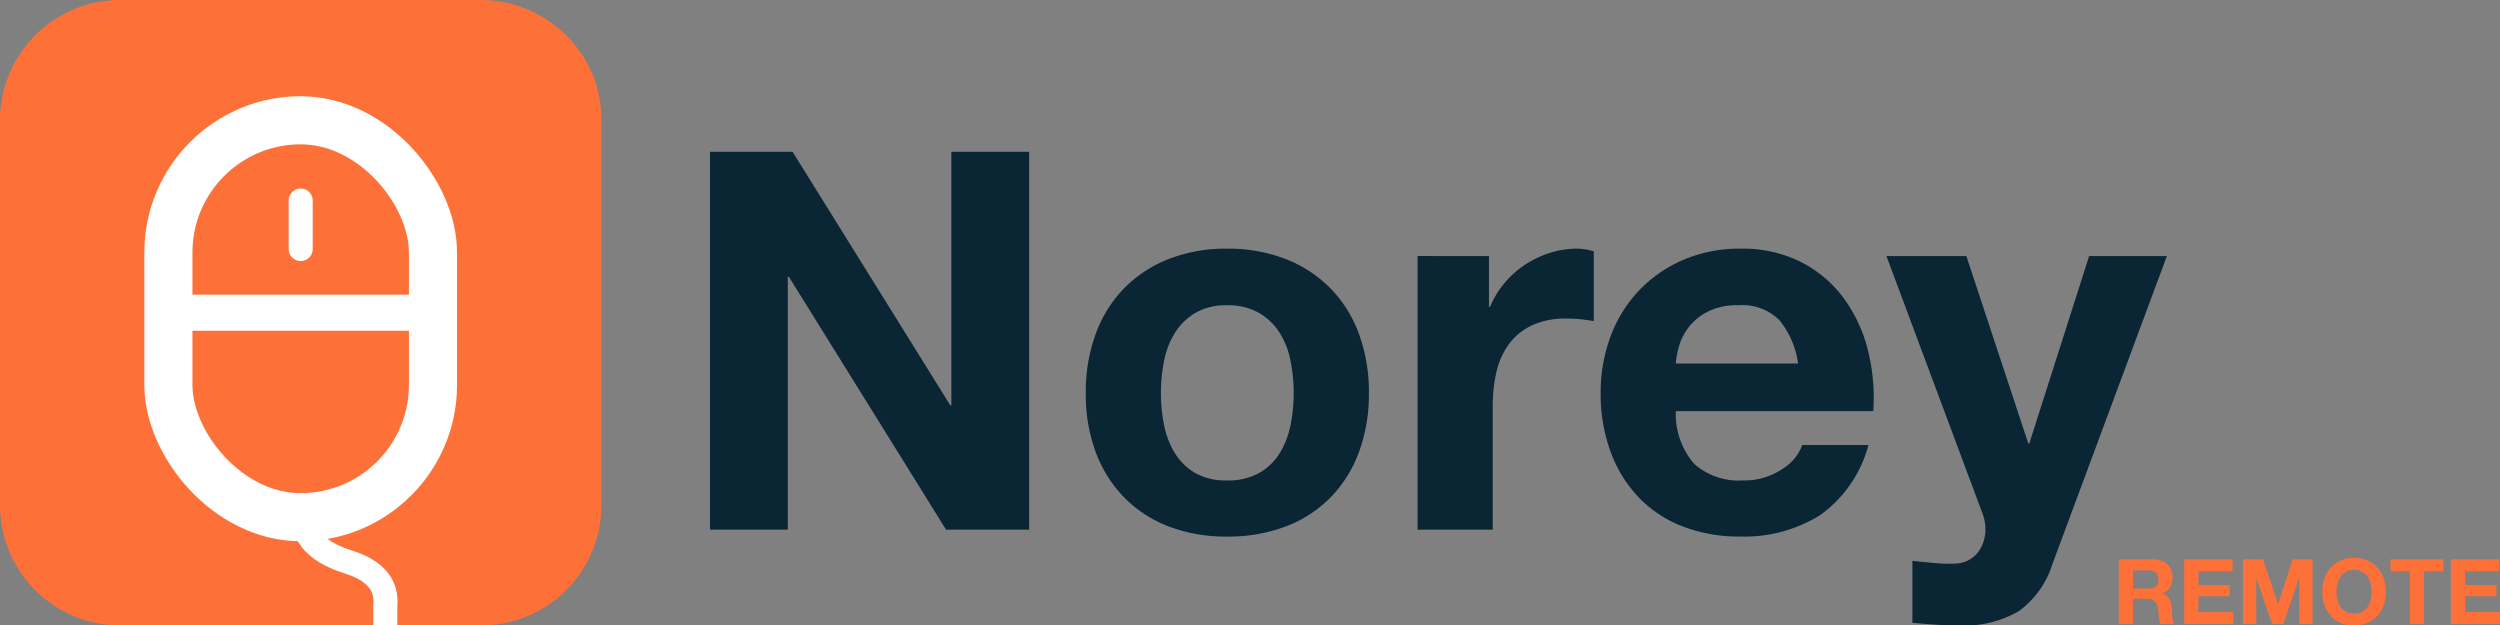 <svg xmlns="http://www.w3.org/2000/svg" width="207.862" height="52.003" viewBox="0 0 207.862 52.003">
  <rect x="0" y="0" width="207.862" height="52.003" fill="#808080" stroke="none"/>
  <g id="Group_271" data-name="Group 271" transform="translate(167 2435)">
    <g id="Group_268" data-name="Group 268" transform="translate(2164 1379)">
      <g id="Logo" transform="translate(-2168 -1350.961)">
        <path id="Path_298" data-name="Path 298" d="M3.036-31.416V0H9.5V-21.032h.088L22.66,0h6.908V-31.416H23.1V-10.34h-.088L9.9-31.416ZM40.524-11.352a13.652,13.652,0,0,1,.264-2.684,6.848,6.848,0,0,1,.9-2.332,5.066,5.066,0,0,1,1.694-1.65,5.028,5.028,0,0,1,2.64-.638,5.147,5.147,0,0,1,2.662.638,5,5,0,0,1,1.716,1.65,6.848,6.848,0,0,1,.9,2.332,13.652,13.652,0,0,1,.264,2.684A13.323,13.323,0,0,1,51.3-8.69a7.092,7.092,0,0,1-.9,2.332,4.749,4.749,0,0,1-1.716,1.65,5.3,5.3,0,0,1-2.662.616,5.171,5.171,0,0,1-2.64-.616,4.8,4.8,0,0,1-1.694-1.65,7.092,7.092,0,0,1-.9-2.332A13.323,13.323,0,0,1,40.524-11.352Zm-6.248,0a13.784,13.784,0,0,0,.836,4.928,10.69,10.69,0,0,0,2.376,3.762,10.394,10.394,0,0,0,3.7,2.4,13.3,13.3,0,0,0,4.84.836,13.474,13.474,0,0,0,4.862-.836,10.355,10.355,0,0,0,3.718-2.4A10.69,10.69,0,0,0,56.98-6.424a13.784,13.784,0,0,0,.836-4.928,13.965,13.965,0,0,0-.836-4.95A10.653,10.653,0,0,0,54.6-20.086a10.6,10.6,0,0,0-3.718-2.42,13.165,13.165,0,0,0-4.862-.858,12.992,12.992,0,0,0-4.84.858,10.647,10.647,0,0,0-3.7,2.42A10.653,10.653,0,0,0,35.112-16.3,13.965,13.965,0,0,0,34.276-11.352Zm27.588-11.4V0h6.248V-10.252a12.574,12.574,0,0,1,.308-2.86,6.263,6.263,0,0,1,1.034-2.31,5.03,5.03,0,0,1,1.914-1.562,6.656,6.656,0,0,1,2.9-.572,11.158,11.158,0,0,1,1.188.066q.616.066,1.056.154v-5.808a4.873,4.873,0,0,0-1.364-.22,7.461,7.461,0,0,0-2.288.352,8.384,8.384,0,0,0-2.068.99,7.783,7.783,0,0,0-1.716,1.54,7.684,7.684,0,0,0-1.188,1.958H67.8v-4.224ZM93.5-13.816H83.336a7.172,7.172,0,0,1,.286-1.5,4.593,4.593,0,0,1,.836-1.584,4.733,4.733,0,0,1,1.584-1.254,5.435,5.435,0,0,1,2.486-.506,4.388,4.388,0,0,1,3.41,1.232A7.221,7.221,0,0,1,93.5-13.816ZM83.336-9.856H99.748a16.06,16.06,0,0,0-.44-5.06,12.385,12.385,0,0,0-2-4.312,10.1,10.1,0,0,0-3.542-3.014,10.817,10.817,0,0,0-5.06-1.122,11.782,11.782,0,0,0-4.73.924A11.183,11.183,0,0,0,80.3-19.91,11.152,11.152,0,0,0,77.924-16.1a13.267,13.267,0,0,0-.836,4.752,13.851,13.851,0,0,0,.814,4.84,10.991,10.991,0,0,0,2.31,3.784A10.063,10.063,0,0,0,83.864-.286,12.992,12.992,0,0,0,88.7.572a11.916,11.916,0,0,0,6.6-1.76A10.441,10.441,0,0,0,99.352-7.04h-5.5a3.924,3.924,0,0,1-1.672,2,5.57,5.57,0,0,1-3.256.946,5.585,5.585,0,0,1-4.048-1.364A6.316,6.316,0,0,1,83.336-9.856ZM114.664,2.816l9.5-25.564H117.7L112.728-7.172h-.088l-5.148-15.576h-6.644l7.964,21.34A3.756,3.756,0,0,1,109.076,0a3.119,3.119,0,0,1-.594,1.848,2.428,2.428,0,0,1-1.826.968,12.964,12.964,0,0,1-1.848-.044q-.924-.088-1.8-.176V7.744q.968.088,1.914.154t1.914.066a9.061,9.061,0,0,0,5.016-1.188A7.694,7.694,0,0,0,114.664,2.816Z" transform="translate(-107 -2419)" fill="#0a2533"/>
      </g>
      <g id="Group_269" data-name="Group 269" transform="translate(-1 12)">
        <path id="Path_7" data-name="Path 7" d="M10,0H40a10.138,10.138,0,0,1,7.515,3.4A9.77,9.77,0,0,1,50,10V42A10,10,0,0,1,40,52H10A10,10,0,0,1,0,42V10A10,10,0,0,1,10,0Z" transform="translate(-2330 -3826)" fill="#fd7139"/>
        <g id="Rectangle_26" data-name="Rectangle 26" transform="translate(-2318 -3818)" fill="none" stroke="#fff" stroke-width="4">
          <rect width="26" height="37" rx="13" stroke="none"/>
          <rect x="2" y="2" width="22" height="33" rx="11" fill="none"/>
        </g>
        <line id="Line_6" data-name="Line 6" y2="4.03" transform="translate(-2305 -3809.325)" fill="none" stroke="#fff" stroke-linecap="round" stroke-width="2"/>
        <path id="Path_8" data-name="Path 8" d="M0,0H19" transform="translate(-2314.5 -3800)" fill="none" stroke="#fff" stroke-width="3"/>
        <path id="Path_193" data-name="Path 193" d="M-2300.664-3778.114s-.721,2.471,3.622,3.836c2.832.89,3.2,2.438,3.075,3.718V-3769" transform="translate(-4 -5)" fill="none" stroke="#fff" stroke-width="2"/>
      </g>
    </g>
    <path id="Path_301" data-name="Path 301" d="M2.424-10.6v-1.514h1.3a.907.907,0,0,1,.61.177.717.717,0,0,1,.2.569.75.75,0,0,1-.2.587.894.894,0,0,1-.61.181ZM1.242-13.03v5.378H2.424v-2.1H3.607a.88.88,0,0,1,.64.2A1.068,1.068,0,0,1,4.5-8.94q.045.324.068.678a2.085,2.085,0,0,0,.121.61H5.874a.791.791,0,0,1-.124-.275,2.375,2.375,0,0,1-.06-.343q-.019-.181-.026-.354t-.015-.3a3.232,3.232,0,0,0-.056-.407A1.368,1.368,0,0,0,5.46-9.7,1.023,1.023,0,0,0,5.226-10a.912.912,0,0,0-.362-.185V-10.2a1.254,1.254,0,0,0,.651-.527,1.617,1.617,0,0,0,.2-.821,1.509,1.509,0,0,0-.109-.576,1.39,1.39,0,0,0-.316-.471,1.5,1.5,0,0,0-.5-.32,1.731,1.731,0,0,0-.651-.117Zm5.438,0v5.378h4.082v-.994h-2.9V-9.965h2.606v-.919H7.862v-1.152H10.7v-.994Zm4.881,0v5.378h1.107v-3.773h.015L14-7.652h.911l1.318-3.811h.015v3.811h1.107V-13.03H15.688l-1.19,3.7h-.015l-1.258-3.7Zm7.78,2.711A2.943,2.943,0,0,1,19.42-11a1.815,1.815,0,0,1,.252-.591,1.28,1.28,0,0,1,.452-.414,1.38,1.38,0,0,1,.678-.154,1.38,1.38,0,0,1,.678.154,1.28,1.28,0,0,1,.452.414,1.815,1.815,0,0,1,.252.591,2.943,2.943,0,0,1,.079.685,2.737,2.737,0,0,1-.079.659,1.781,1.781,0,0,1-.252.576,1.293,1.293,0,0,1-.452.41,1.38,1.38,0,0,1-.678.154,1.38,1.38,0,0,1-.678-.154,1.293,1.293,0,0,1-.452-.41,1.781,1.781,0,0,1-.252-.576A2.737,2.737,0,0,1,19.341-10.319Zm-1.182,0a3.248,3.248,0,0,0,.181,1.1,2.617,2.617,0,0,0,.52.885,2.38,2.38,0,0,0,.832.591,2.758,2.758,0,0,0,1.111.215,2.75,2.75,0,0,0,1.115-.215,2.389,2.389,0,0,0,.828-.591,2.617,2.617,0,0,0,.52-.885,3.248,3.248,0,0,0,.181-1.1,3.36,3.36,0,0,0-.181-1.118,2.687,2.687,0,0,0-.52-.9,2.385,2.385,0,0,0-.828-.6,2.709,2.709,0,0,0-1.115-.218,2.716,2.716,0,0,0-1.111.218,2.376,2.376,0,0,0-.832.6,2.687,2.687,0,0,0-.52.9A3.36,3.36,0,0,0,18.158-10.319Zm7.283-1.717v4.384h1.182v-4.384h1.612v-.994H23.83v.994Zm3.412-.994v5.378h4.082v-.994h-2.9V-9.965h2.606v-.919H30.036v-1.152h2.839v-.994Z" transform="translate(7.926 -2375.465)" fill="#fd7139"/>
  </g>
</svg>
